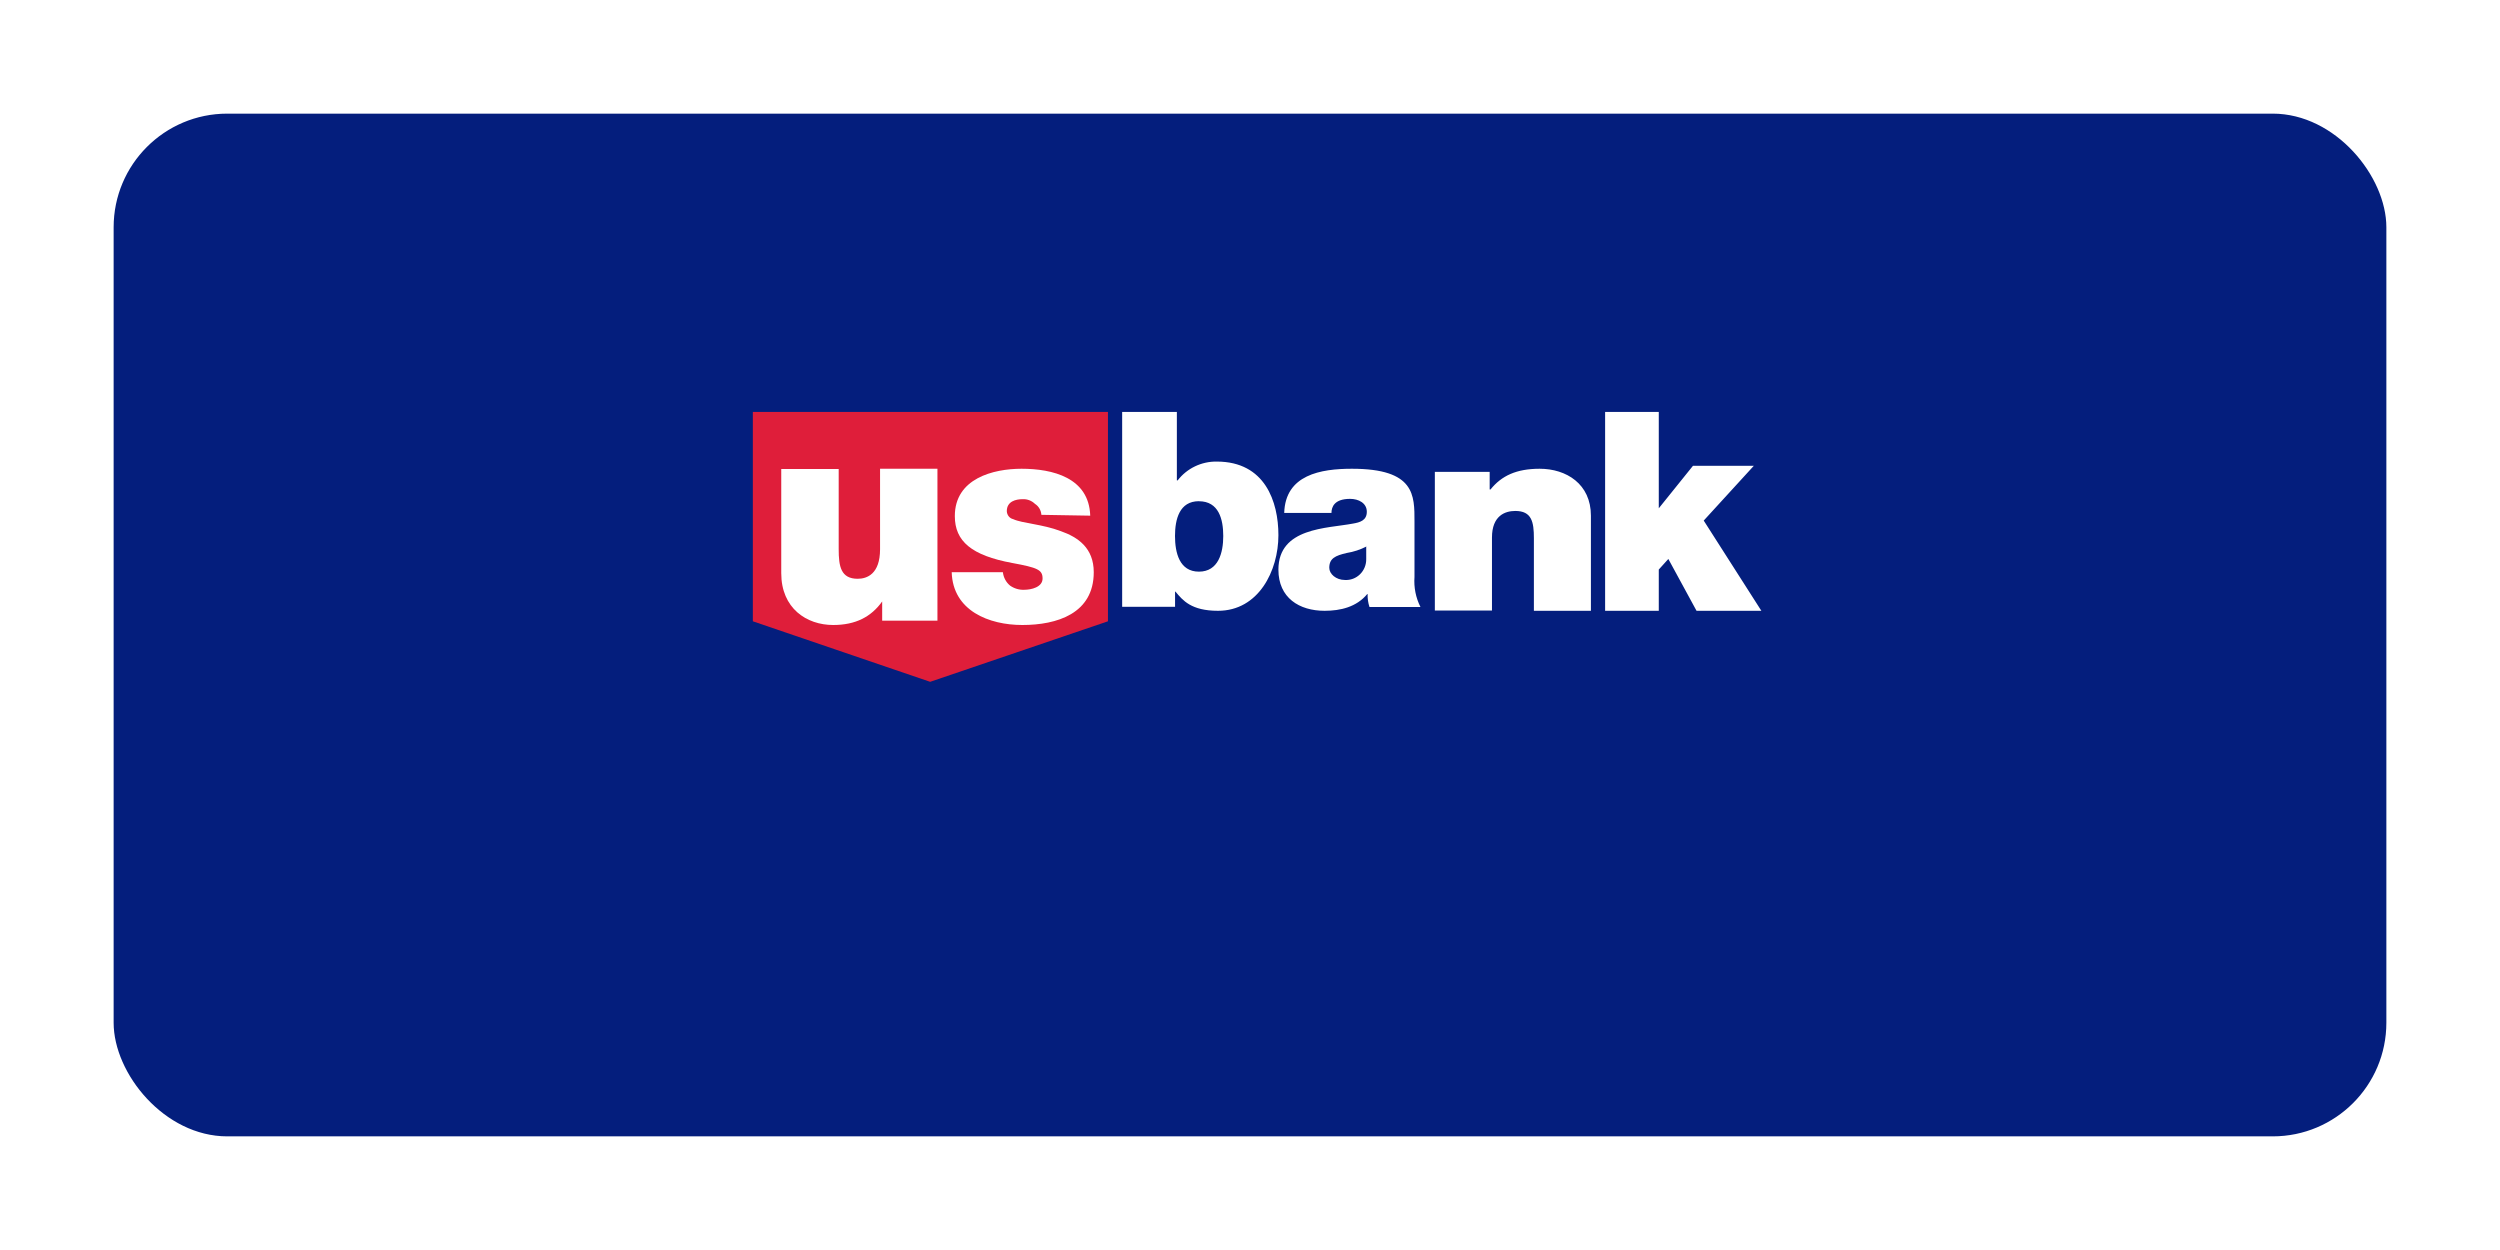 <svg width="176" height="88" viewBox="0 0 176 88" fill="none" xmlns="http://www.w3.org/2000/svg">
<g filter="url(#filter0_d)">
<rect x="8" y="2" width="160" height="72" rx="8" fill="#041E7D"/>
</g>
<path fill-rule="evenodd" clip-rule="evenodd" d="M53 29V43.739L65.483 48L78 43.739V29H53V29V29Z" fill="#DF1E3A"/>
<path fill-rule="evenodd" clip-rule="evenodd" d="M66 43.694H62.105V42.343C61.334 43.426 60.232 44 58.657 44C56.784 44 55 42.826 55 40.353V33.017H59.044V38.666C59.044 39.87 59.193 40.746 60.381 40.746C61.036 40.746 61.956 40.414 61.956 38.666V33H65.996V43.694H66Z" fill="white"/>
<path fill-rule="evenodd" clip-rule="evenodd" d="M73.313 36.244C73.292 35.926 73.124 35.639 72.865 35.475C72.629 35.246 72.316 35.126 71.996 35.142C71.52 35.142 70.879 35.29 70.879 35.987C70.89 36.26 71.074 36.491 71.328 36.548C71.968 36.844 73.397 36.903 74.682 37.393C75.883 37.816 77 38.572 77 40.283C77 43.202 74.402 44 71.972 44C69.626 44 67.08 42.999 67 40.283H70.603C70.645 40.655 70.827 40.994 71.107 41.225C71.403 41.434 71.756 41.538 72.112 41.52C72.588 41.52 73.397 41.343 73.397 40.726C73.397 40.109 73.033 39.962 71.271 39.636C68.393 39.104 67.22 38.103 67.22 36.333C67.22 33.68 69.93 33 71.916 33C74.094 33 76.668 33.621 76.752 36.303L73.313 36.244Z" fill="white"/>
<path fill-rule="evenodd" clip-rule="evenodd" d="M79 29H82.851V33.819H82.908C83.561 32.97 84.584 32.479 85.663 32.495C89.06 32.495 90 35.32 90 37.677C90 40.183 88.602 43 85.749 43C83.864 43 83.268 42.27 82.752 41.648H82.724V42.718H79V29ZM84.404 35.284C83.035 35.284 82.72 36.551 82.72 37.733C82.72 38.916 83.035 40.244 84.404 40.244C85.773 40.244 86.117 38.92 86.117 37.737C86.117 36.555 85.802 35.288 84.404 35.288V35.284ZM99.58 40.615C99.526 41.347 99.671 42.079 100 42.731H96.411C96.315 42.438 96.27 42.13 96.28 41.821H96.254C95.503 42.731 94.377 43 93.251 43C91.468 43 90 42.09 90 40.105C90 37.128 93.431 37.209 95.255 36.859C95.728 36.779 96.224 36.644 96.224 36.03C96.224 35.416 95.646 35.12 95.045 35.12C93.945 35.12 93.735 35.684 93.735 36.111H90.409C90.488 33.422 92.977 33 95.176 33C99.632 33 99.58 34.878 99.58 36.725V40.615V40.615ZM96.201 38.472C95.764 38.697 95.296 38.851 94.812 38.929C94.001 39.117 93.581 39.313 93.581 39.974C93.581 40.404 94.054 40.83 94.681 40.83C95.075 40.854 95.461 40.708 95.746 40.428C96.031 40.148 96.189 39.76 96.182 39.356V38.457L96.201 38.472ZM101 33.221H104.873V34.458H104.933C105.706 33.496 106.752 33 108.392 33C110.271 33 112 34.072 112 36.302V43H107.986V37.898C107.986 36.743 107.837 35.971 106.675 35.971C105.958 35.971 105.035 36.302 105.035 37.842V42.984H101.013V33.221H101ZM113 29H116.778V35.784L119.184 32.794H123.467L119.942 36.649L124 43H119.436L117.451 39.351L116.778 40.096V43H113V29V29V29Z" fill="white"/>
<defs>
<filter id="filter0_d" x="0" y="0" width="176" height="88" filterUnits="userSpaceOnUse" color-interpolation-filters="sRGB">
<feFlood flood-opacity="0" result="BackgroundImageFix"/>
<feColorMatrix in="SourceAlpha" type="matrix" values="0 0 0 0 0 0 0 0 0 0 0 0 0 0 0 0 0 0 127 0"/>
<feOffset dy="6"/>
<feGaussianBlur stdDeviation="4"/>
<feColorMatrix type="matrix" values="0 0 0 0 0.016 0 0 0 0 0.118 0 0 0 0 0.49 0 0 0 0.17 0"/>
<feBlend mode="normal" in2="BackgroundImageFix" result="effect1_dropShadow"/>
<feBlend mode="normal" in="SourceGraphic" in2="effect1_dropShadow" result="shape"/>
</filter>
</defs>
</svg>
